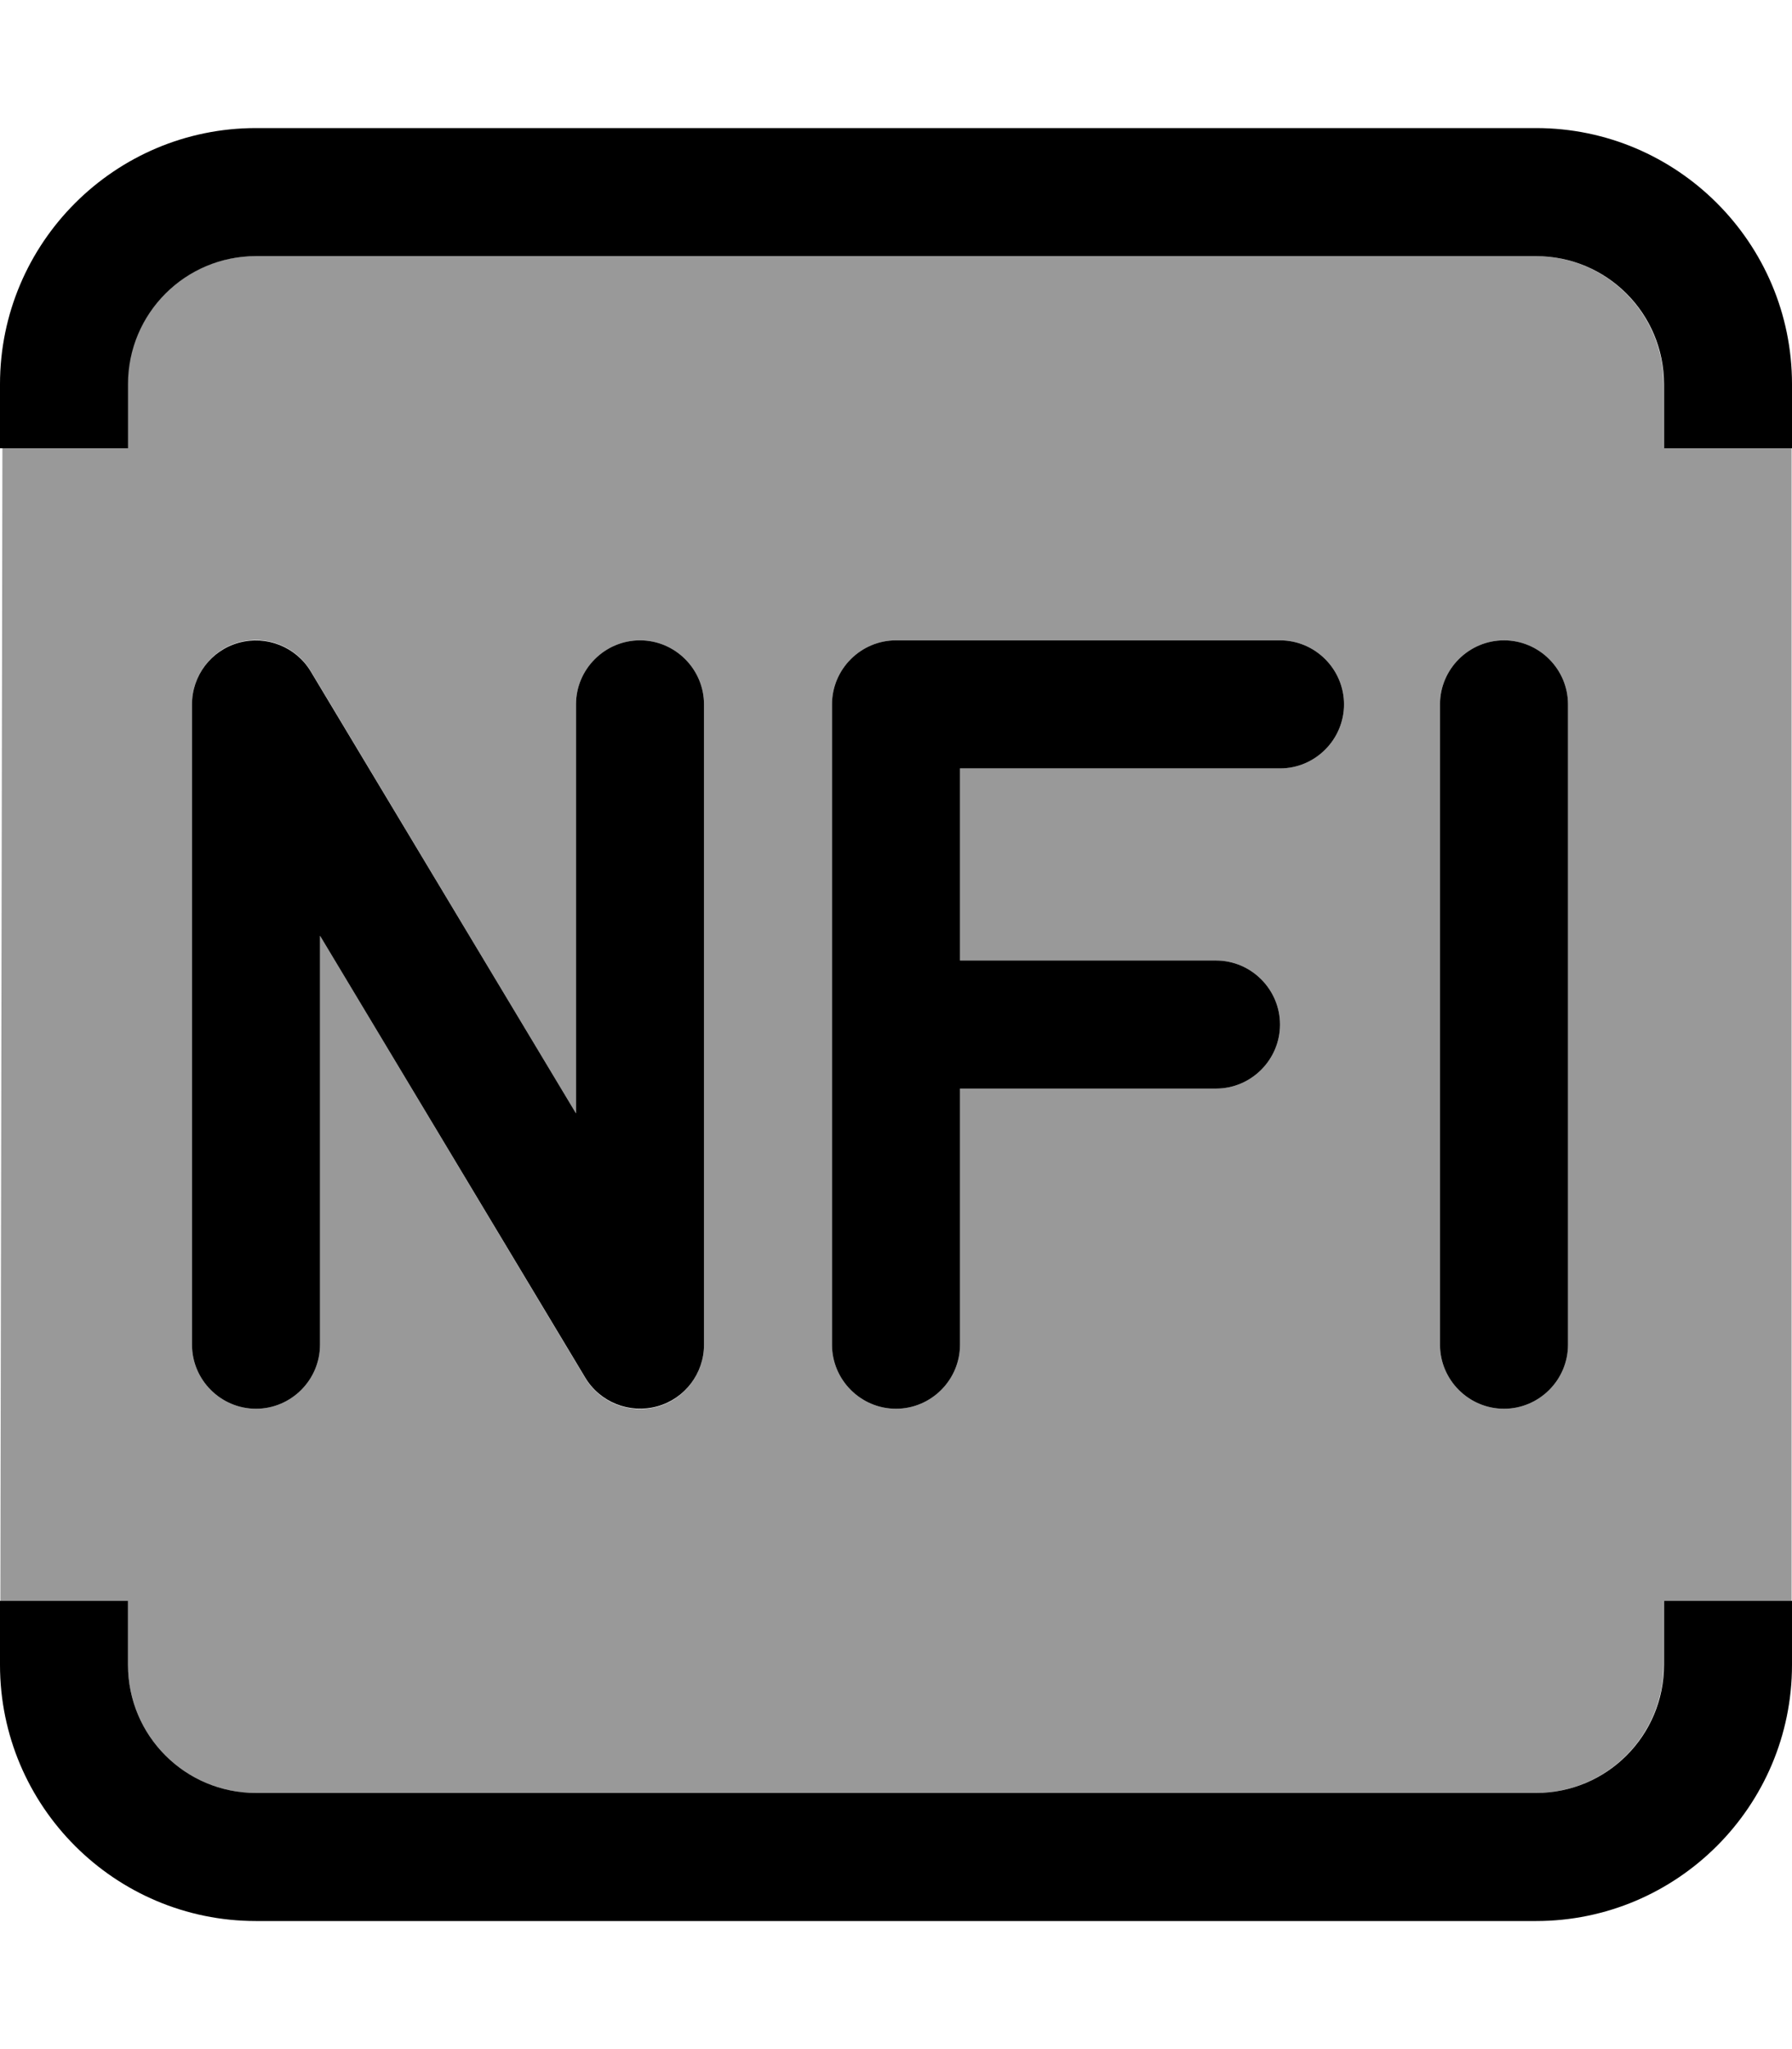 <svg fill="currentColor" xmlns="http://www.w3.org/2000/svg" viewBox="0 0 448 512"><!--! Font Awesome Pro 7.1.0 by @fontawesome - https://fontawesome.com License - https://fontawesome.com/license (Commercial License) Copyright 2025 Fonticons, Inc. --><path opacity=".4" fill="currentColor" d="M.1 400l.5-288 31.3 0 0-16c0-17.7 14.3-32 32-32l320 0c17.7 0 32 14.3 32 32l0 16 32 0 0 288-32 0 0 16c0 17.7-14.3 32-32 32L64 448c-17.7 0-32-14.3-32-32l0-16-31.9 0zM48 176l0 160c0 8.8 7.2 16 16 16s16-7.2 16-16l0-102.2 66.3 110.5c3.7 6.2 11.1 9.1 18 7.2S176 343.2 176 336l0-160c0-8.8-7.2-16-16-16s-16 7.2-16 16l0 102.2-66.3-110.5c-3.7-6.2-11.1-9.1-18-7.2S48 168.8 48 176zm160 0l0 160c0 8.8 7.2 16 16 16s16-7.2 16-16l0-64 64 0c8.8 0 16-7.2 16-16s-7.2-16-16-16l-64 0 0-48 80 0c8.8 0 16-7.2 16-16s-7.2-16-16-16l-96 0c-8.8 0-16 7.2-16 16zm152 0l0 160c0 8.8 7.2 16 16 16s16-7.2 16-16l0-160c0-8.8-7.2-16-16-16s-16 7.2-16 16z"/><path fill="currentColor" d="M384 64L64 64C46.3 64 32 78.3 32 96l0 16-32 0 0-16C0 60.7 28.7 32 64 32l320 0c35.3 0 64 28.7 64 64l0 16-32 0 0-16c0-17.7-14.3-32-32-32zM0 400l32 0 0 16c0 17.7 14.3 32 32 32l320 0c17.7 0 32-14.3 32-32l0-16 32 0 0 16c0 35.3-28.7 64-64 64L64 480c-35.3 0-64-28.7-64-64l0-16zM77.7 167.8L144 278.2 144 176c0-8.8 7.2-16 16-16s16 7.2 16 16l0 160c0 7.2-4.8 13.5-11.7 15.4s-14.3-1-18-7.2L80 233.8 80 336c0 8.8-7.2 16-16 16s-16-7.2-16-16l0-160c0-7.2 4.8-13.5 11.7-15.4s14.3 1 18 7.2zM208 176c0-8.8 7.2-16 16-16l96 0c8.8 0 16 7.2 16 16s-7.2 16-16 16l-80 0 0 48 64 0c8.8 0 16 7.2 16 16s-7.2 16-16 16l-64 0 0 64c0 8.8-7.2 16-16 16s-16-7.2-16-16l0-160zm184 0l0 160c0 8.8-7.2 16-16 16s-16-7.2-16-16l0-160c0-8.8 7.2-16 16-16s16 7.2 16 16z"/></svg>